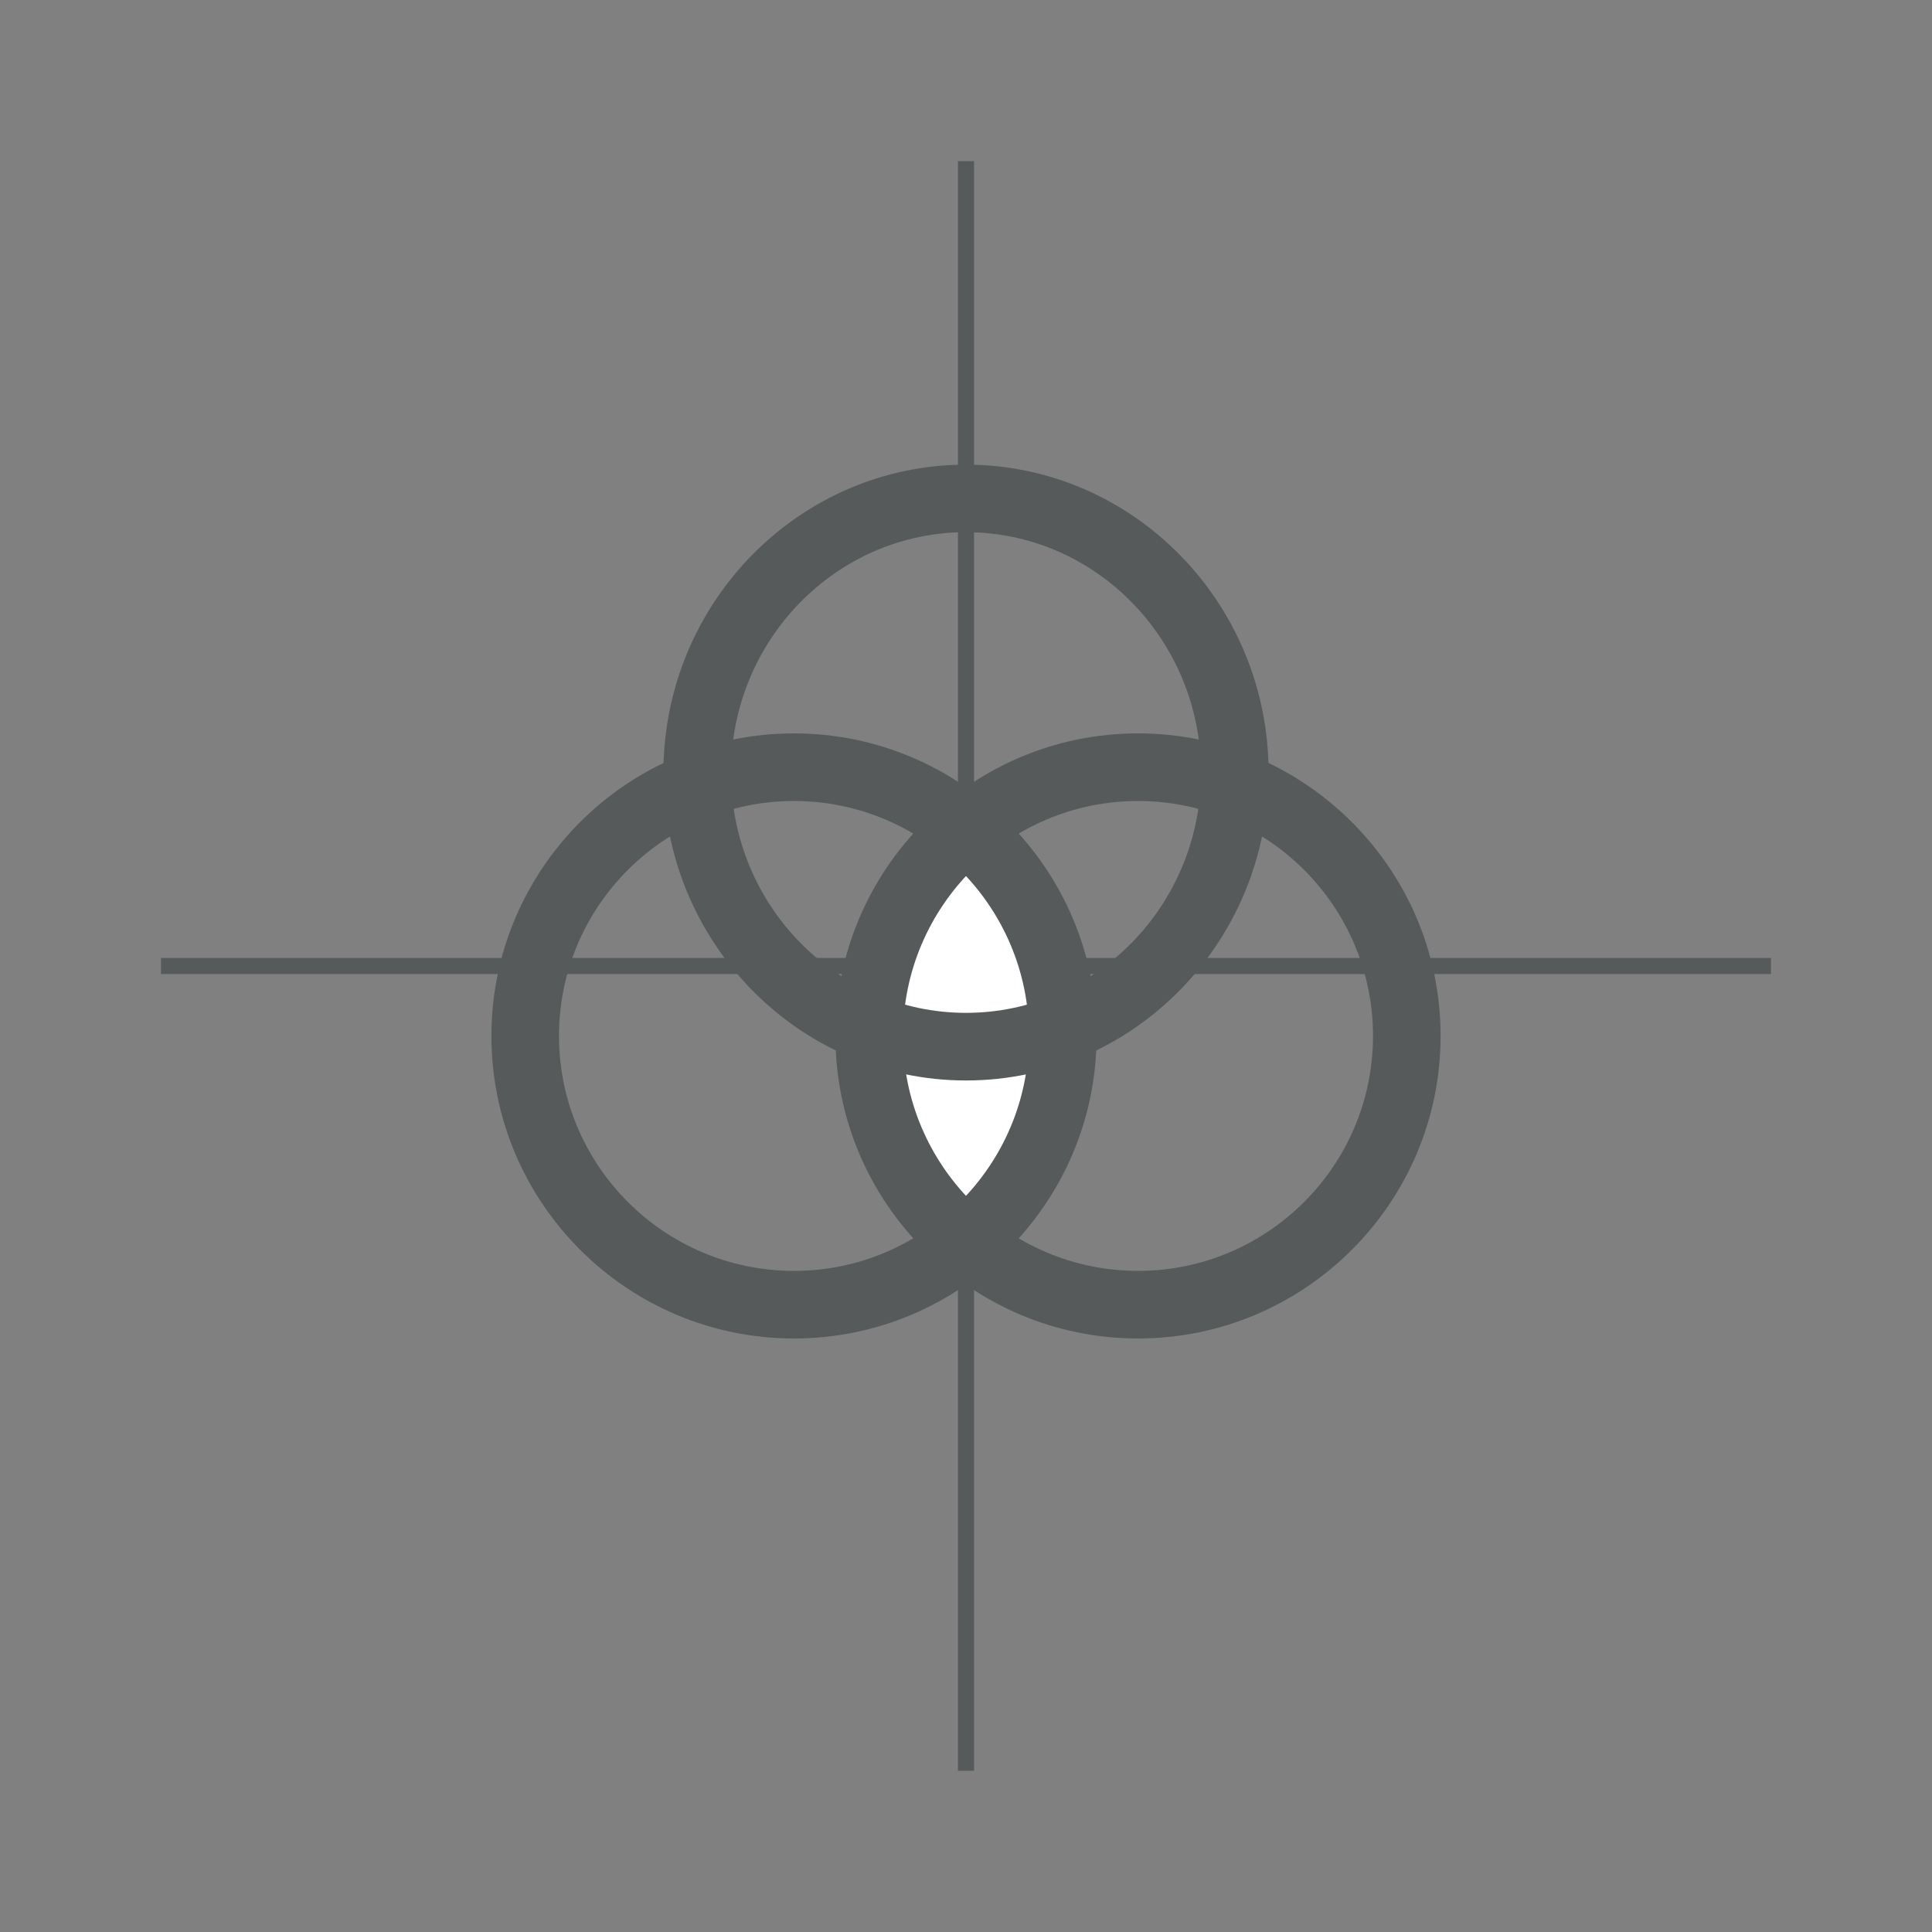 <?xml version="1.0" encoding="utf-8"?>
<!-- Generator: Adobe Illustrator 16.0.0, SVG Export Plug-In . SVG Version: 6.00 Build 0)  -->
<!DOCTYPE svg PUBLIC "-//W3C//DTD SVG 1.1//EN" "http://www.w3.org/Graphics/SVG/1.1/DTD/svg11.dtd">
<svg version="1.1" id="Capa_1" xmlns="http://www.w3.org/2000/svg" xmlns:xlink="http://www.w3.org/1999/xlink" x="0px" y="0px"
	 width="60px" height="60px" viewBox="0 0 60 60" enable-background="new 0 0 60 60" xml:space="preserve">
<rect x="0" y="0" width="60" height="60" fill="#808080" stroke="none"/>
<g>
	<rect x="29.75" y="5.005" fill="#575A5B" width="0.5" height="49.989"/>
</g>
<g>
	<rect x="5" y="29.75" fill="#575A5B" width="50" height="0.5"/>
</g>
<ellipse fill="#FFFFFF" cx="29.879" cy="32.012" rx="2.599" ry="5.826"/>
<g>
	<g>
		<g>
			<path fill="#575A5B" d="M35.342,41.568c-5.182,0-9.397-4.216-9.397-9.397c0-5.18,4.216-9.395,9.397-9.395
				s9.397,4.215,9.397,9.395C44.739,37.353,40.523,41.568,35.342,41.568z M35.342,24.876c-4.024,0-7.298,3.273-7.298,7.295
				c0,4.024,3.273,7.298,7.298,7.298s7.298-3.273,7.298-7.298C42.64,28.149,39.366,24.876,35.342,24.876z"/>
		</g>
		<g>
			<path fill="#575A5B" d="M24.657,41.568c-5.182,0-9.396-4.216-9.396-9.397c0-5.18,4.215-9.395,9.396-9.395
				c5.183,0,9.398,4.215,9.398,9.395C34.056,37.353,29.84,41.568,24.657,41.568z M24.657,24.876c-4.023,0-7.297,3.273-7.297,7.295
				c0,4.024,3.273,7.298,7.297,7.298c4.024,0,7.299-3.273,7.299-7.298C31.956,28.149,28.682,24.876,24.657,24.876z"/>
		</g>
	</g>
	<g>
		<path fill="#575A5B" d="M30.001,33.555c-5.183,0-9.398-4.289-9.398-9.562s4.216-9.563,9.398-9.563c5.181,0,9.396,4.29,9.396,9.563
			S35.182,33.555,30.001,33.555z M30.001,16.528c-4.024,0-7.299,3.348-7.299,7.464c0,4.115,3.274,7.463,7.299,7.463
			c4.023,0,7.297-3.348,7.297-7.463C37.298,19.876,34.024,16.528,30.001,16.528z"/>
	</g>
</g>
<g>
	<line fill="#575A5B" x1="192.643" y1="-4.361" x2="192.643" y2="-44.818"/>
	<rect x="192.393" y="-44.818" fill="#575A5B" width="0.5" height="40.457"/>
</g>
<g>
	
		<rect x="191.216" y="-36.29" transform="matrix(0.707 -0.707 0.707 0.707 74.028 128.781)" fill="#575A5B" width="2.5" height="22.642"/>
</g>
<g>
	<path fill="#FFFFFF" d="M177.462-32.273c2.042,2.042,5.354,2.043,7.396,0c2.042-2.042,2.042-5.354-0.001-7.396
		c-2.043-2.043-5.354-2.042-7.395-0.001C175.419-37.626,175.419-34.316,177.462-32.273"/>
	<path fill="#575A5B" d="M185.599-31.534c-2.447,2.447-6.429,2.448-8.876,0c-2.447-2.447-2.447-6.428,0-8.875
		c2.446-2.446,6.428-2.447,8.875,0C188.046-37.961,188.044-33.98,185.599-31.534 M178.202-38.93c-1.632,1.632-1.632,4.285,0,5.917
		s4.285,1.632,5.917,0c1.63-1.629,1.631-4.285-0.001-5.917C182.487-40.561,179.832-40.56,178.202-38.93"/>
</g>
<g>
	<path fill="#FFFFFF" d="M200.427-9.509c2.042,2.042,5.354,2.042,7.396-0.001c2.043-2.042,2.043-5.354,0.001-7.396
		c-2.043-2.043-5.354-2.042-7.397,0C198.385-14.864,198.384-11.552,200.427-9.509"/>
	<path fill="#575A5B" d="M208.563-8.77c-2.447,2.447-6.429,2.447-8.876,0s-2.448-6.43-0.001-8.877s6.43-2.445,8.877,0.002
		S211.011-11.217,208.563-8.77 M201.167-16.167c-1.631,1.631-1.632,4.286,0,5.918c1.63,1.63,4.286,1.63,5.917-0.001
		s1.63-4.286,0-5.916C205.452-17.798,202.798-17.798,201.167-16.167"/>
</g>
<g>
	
		<rect x="191.013" y="-35.734" transform="matrix(-0.707 -0.707 0.707 -0.707 345.476 94.275)" fill="#575A5B" width="2.5" height="22.642"/>
</g>
<g>
	<path fill="#FFFFFF" d="M184.959-9.409c2.042-2.042,2.043-5.354,0-7.396c-2.042-2.042-5.354-2.042-7.396,0.001
		s-2.041,5.354,0,7.395C179.605-7.366,182.916-7.366,184.959-9.409"/>
	<path fill="#575A5B" d="M185.698-17.545c2.447,2.447,2.448,6.429,0,8.877c-2.447,2.447-6.429,2.446-8.876-0.001
		c-2.445-2.446-2.447-6.428,0-8.875C179.27-19.993,183.252-19.991,185.698-17.545 M178.301-10.149c1.633,1.632,4.286,1.632,5.918,0
		s1.632-4.285,0-5.917c-1.629-1.63-4.285-1.631-5.918,0.001C176.67-14.434,176.672-11.779,178.301-10.149"/>
</g>
<g>
	<g>
		<path fill="#FFFFFF" d="M196.104-41.289c0,1.926-1.553,3.463-3.461,3.463s-3.463-1.537-3.463-3.463s1.555-3.479,3.463-3.479
			S196.104-43.214,196.104-41.289z"/>
		<g>
			<g>
				<path fill="#575A5B" d="M196.967-41.272c0,2.382-1.994,4.308-4.324,4.308c-2.398,0-4.324-1.977-4.324-4.308
					c0-2.433,1.994-4.341,4.324-4.341S196.967-43.705,196.967-41.272z M195.732-41.323c0-1.738-1.4-3.125-3.09-3.125
					c-1.738,0-3.125,1.387-3.125,3.125c0,1.724,1.387,3.125,3.125,3.125C194.33-38.198,195.732-39.599,195.732-41.323z"/>
			</g>
		</g>
	</g>
	<g>
		<path fill="#FFFFFF" d="M196.104-7.89c0,1.926-1.553,3.463-3.461,3.463s-3.463-1.537-3.463-3.463c0-1.927,1.555-3.479,3.463-3.479
			S196.104-9.817,196.104-7.89z"/>
		<g>
			<g>
				<path fill="#575A5B" d="M196.967-7.874c0,2.382-1.994,4.308-4.324,4.308c-2.398,0-4.324-1.977-4.324-4.308
					c0-2.433,1.994-4.341,4.324-4.341S196.967-10.306,196.967-7.874z M195.732-7.924c0-1.738-1.4-3.125-3.09-3.125
					c-1.738,0-3.125,1.387-3.125,3.125c0,1.724,1.387,3.125,3.125,3.125C194.33-4.799,195.732-6.201,195.732-7.924z"/>
			</g>
		</g>
	</g>
</g>
<g>
	<g>
		<path fill="#FFFFFF" d="M175.943-28.05c1.926,0,3.463,1.553,3.463,3.461s-1.537,3.463-3.463,3.463s-3.479-1.555-3.479-3.463
			S174.018-28.05,175.943-28.05z"/>
		<g>
			<g>
				<path fill="#575A5B" d="M175.96-28.914c2.382,0,4.308,1.994,4.308,4.324c0,2.396-1.977,4.324-4.308,4.324
					c-2.433,0-4.341-1.994-4.341-4.324S173.527-28.914,175.96-28.914z M175.909-27.679c-1.738,0-3.125,1.4-3.125,3.09
					c0,1.738,1.387,3.125,3.125,3.125c1.724,0,3.125-1.387,3.125-3.125C179.034-26.277,177.633-27.679,175.909-27.679z"/>
			</g>
		</g>
	</g>
	<g>
		<path fill="#FFFFFF" d="M209.342-28.05c1.926,0,3.463,1.553,3.463,3.461s-1.537,3.463-3.463,3.463c-1.928,0-3.48-1.555-3.48-3.463
			S207.414-28.05,209.342-28.05z"/>
		<g>
			<g>
				<path fill="#575A5B" d="M209.357-28.914c2.383,0,4.309,1.994,4.309,4.324c0,2.396-1.977,4.324-4.309,4.324
					c-2.432,0-4.34-1.994-4.34-4.324S206.926-28.914,209.357-28.914z M209.307-27.679c-1.738,0-3.125,1.4-3.125,3.09
					c0,1.738,1.387,3.125,3.125,3.125c1.725,0,3.125-1.387,3.125-3.125C212.432-26.277,211.031-27.679,209.307-27.679z"/>
			</g>
		</g>
	</g>
</g>
<path fill="#FFFFFF" d="M194.632-24.82c0,0.953-0.77,1.73-1.732,1.73c-0.955,0-1.73-0.777-1.73-1.73c0-0.955,0.775-1.731,1.73-1.731
	C193.862-26.551,194.632-25.775,194.632-24.82z"/>
<g>
	<g>
		<path d="M194.909-24.644c0,1.217-1.014,2.18-2.195,2.18c-1.217,0-2.196-0.996-2.196-2.18c0-1.215,1.015-2.194,2.196-2.194
			S194.909-25.859,194.909-24.644z M194.284-24.661c0-0.879-0.709-1.588-1.57-1.588c-0.879,0-1.588,0.709-1.588,1.588
			c0,0.861,0.709,1.571,1.588,1.571C193.575-23.089,194.284-23.798,194.284-24.661z"/>
	</g>
</g>
</svg>
